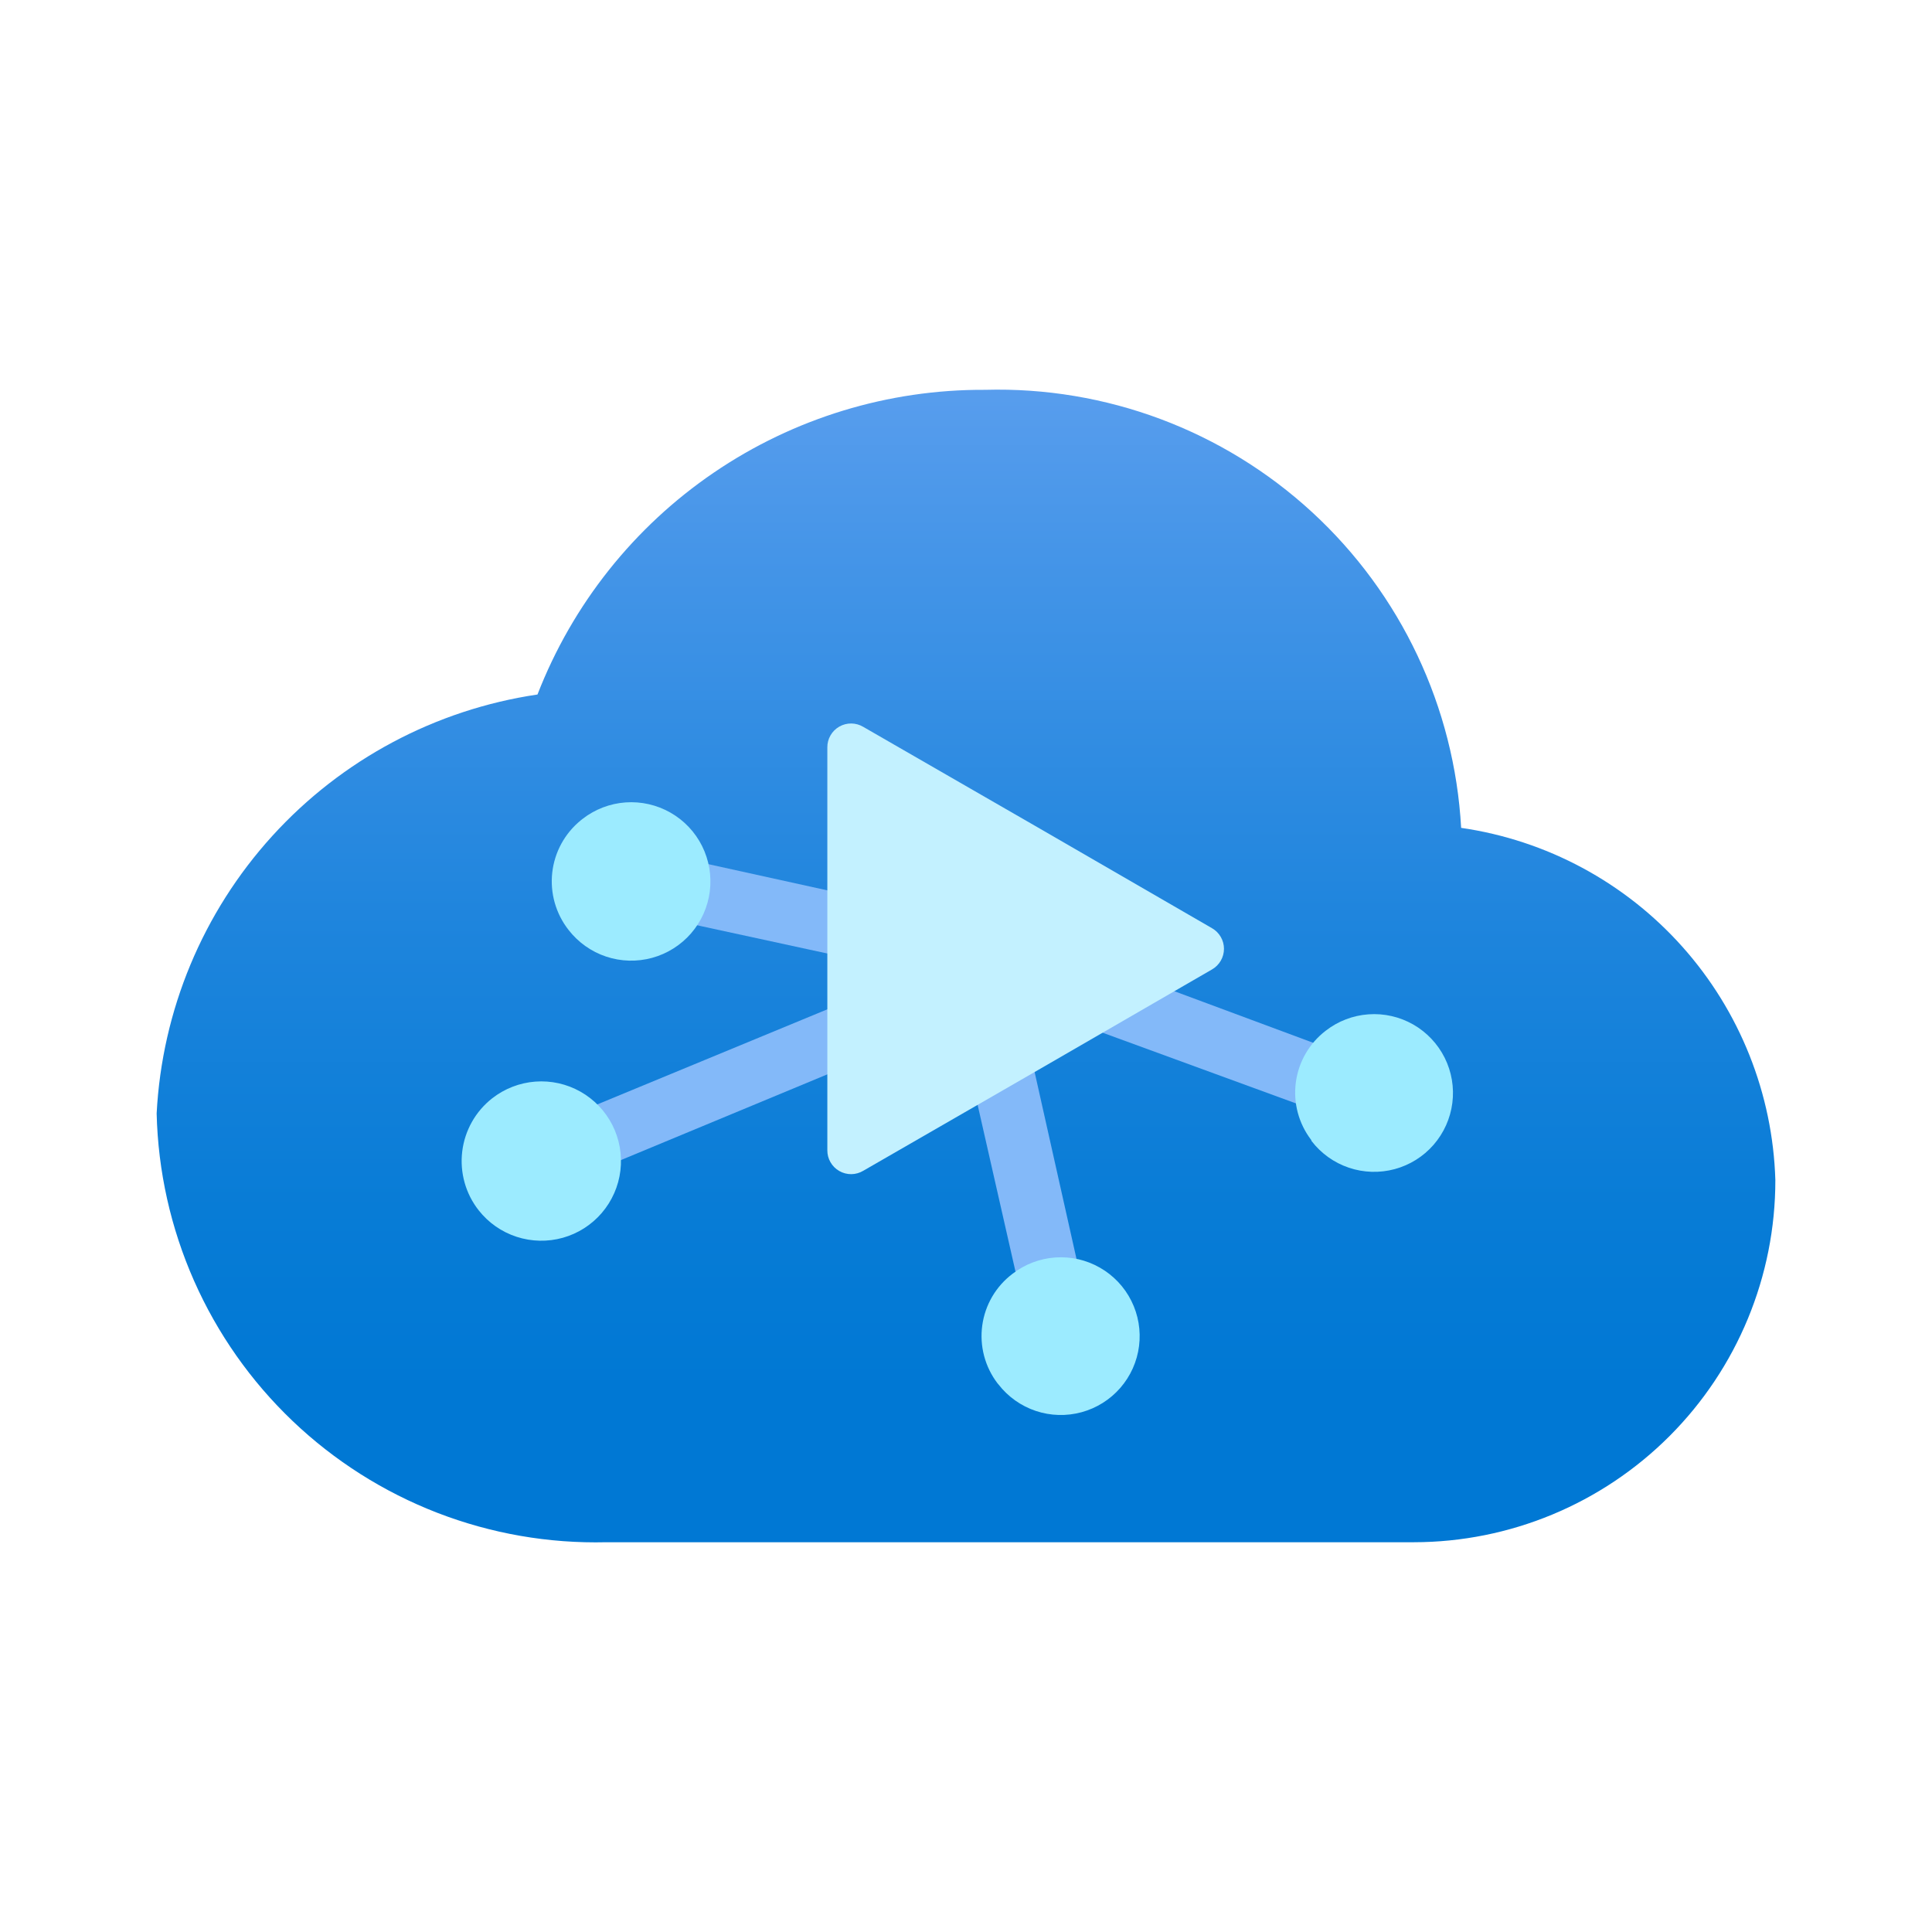 <svg width="74" height="74" viewBox="0 0 74 74" fill="none" xmlns="http://www.w3.org/2000/svg">
<g clip-path="url(#clip0_1289_8200)">
<path d="M55.965 31.709C55.709 27.088 53.661 22.75 50.255 19.616C46.85 16.483 42.356 14.802 37.73 14.931C34.027 14.911 30.405 16.016 27.344 18.1C24.283 20.184 21.927 23.148 20.587 26.601C16.677 27.18 13.087 29.095 10.428 32.02C7.769 34.945 6.205 38.7 6 42.648C6.052 44.858 6.539 47.035 7.432 49.056C8.326 51.078 9.609 52.903 11.208 54.428C12.808 55.953 14.692 57.148 16.753 57.945C18.815 58.742 21.013 59.124 23.222 59.071H23.518H54.153C57.829 59.068 61.352 57.604 63.949 55.003C66.546 52.402 68.003 48.876 68 45.2C67.901 41.895 66.641 38.731 64.439 36.263C62.238 33.795 59.238 32.183 55.965 31.709Z" fill="url(#paint0_linear_1289_8200)"/>
<path d="M53.485 41.125L38.029 35.383L37.63 36.375L37.881 35.466L24.159 32.445L23.501 34.746L35.081 37.257L20.222 43.399L21.365 45.438L36.707 39.066L39.452 51.156L41.825 50.863L39.028 38.383L52.575 43.337L53.485 41.125Z" fill="#83B9F9"/>
<path d="M21.779 35.621C22.147 36.095 22.647 36.45 23.216 36.64C23.786 36.83 24.399 36.846 24.977 36.688C25.556 36.53 26.075 36.203 26.469 35.75C26.862 35.296 27.112 34.737 27.187 34.141C27.262 33.546 27.159 32.941 26.891 32.404C26.623 31.867 26.201 31.422 25.68 31.125C25.158 30.828 24.56 30.692 23.962 30.734C23.363 30.777 22.79 30.996 22.316 31.364L22.247 31.419C21.633 31.918 21.24 32.638 21.152 33.424C21.065 34.21 21.29 34.999 21.779 35.621ZM18.334 46.357C18.707 46.832 19.212 47.185 19.786 47.372C20.36 47.559 20.976 47.572 21.557 47.41C22.138 47.247 22.657 46.916 23.05 46.458C23.443 45.999 23.691 45.435 23.763 44.836C23.835 44.237 23.728 43.63 23.456 43.092C23.183 42.554 22.757 42.108 22.231 41.812C21.706 41.516 21.104 41.382 20.502 41.428C19.901 41.474 19.326 41.697 18.851 42.069C18.535 42.316 18.271 42.624 18.075 42.973C17.878 43.323 17.752 43.708 17.704 44.106C17.656 44.504 17.687 44.908 17.795 45.295C17.903 45.681 18.086 46.042 18.334 46.357ZM50.237 43.705C50.601 44.179 51.099 44.535 51.665 44.726C52.232 44.917 52.843 44.936 53.42 44.78C53.998 44.624 54.516 44.3 54.909 43.849C55.302 43.398 55.552 42.84 55.628 42.247C55.704 41.654 55.602 41.051 55.335 40.516C55.068 39.981 54.648 39.537 54.129 39.24C53.609 38.944 53.014 38.808 52.417 38.851C51.82 38.893 51.25 39.112 50.778 39.479C50.15 39.96 49.739 40.67 49.634 41.454C49.529 42.238 49.74 43.032 50.22 43.66L50.237 43.705Z" fill="#9CEBFF"/>
<path d="M38.243 53.026C38.609 53.499 39.107 53.852 39.673 54.042C40.24 54.231 40.85 54.249 41.427 54.091C42.003 53.934 42.52 53.609 42.912 53.158C43.304 52.707 43.553 52.15 43.628 51.557C43.703 50.964 43.601 50.362 43.334 49.828C43.068 49.293 42.648 48.85 42.129 48.554C41.61 48.257 41.015 48.122 40.419 48.164C39.823 48.206 39.253 48.424 38.781 48.79C38.467 49.027 38.203 49.324 38.004 49.663C37.806 50.002 37.676 50.377 37.623 50.766C37.569 51.156 37.593 51.552 37.693 51.932C37.793 52.312 37.967 52.669 38.205 52.982L38.243 53.026Z" fill="#9CEBFF"/>
<path d="M46.424 37.131C46.563 37.051 46.678 36.936 46.758 36.798C46.839 36.659 46.881 36.502 46.881 36.342C46.881 36.182 46.839 36.025 46.758 35.886C46.678 35.748 46.563 35.633 46.424 35.553L39.755 31.695L33.066 27.841C32.928 27.758 32.769 27.713 32.608 27.711C32.446 27.709 32.286 27.751 32.146 27.831C32.006 27.912 31.889 28.028 31.809 28.168C31.728 28.309 31.687 28.468 31.689 28.63V44.054C31.687 44.216 31.728 44.375 31.809 44.515C31.889 44.656 32.006 44.772 32.146 44.852C32.286 44.933 32.446 44.974 32.608 44.973C32.769 44.971 32.928 44.926 33.066 44.843L39.755 40.988L46.424 37.131Z" fill="#C3F1FF"/>
</g>
<defs>
<linearGradient id="paint0_linear_1289_8200" x1="37" y1="6.685" x2="37" y2="60.101" gradientUnits="userSpaceOnUse">
<stop offset="0.117" stop-color="#5EA0EF"/>
<stop offset="0.271" stop-color="#4595E8"/>
<stop offset="0.531" stop-color="#1F85DD"/>
<stop offset="0.741" stop-color="#087CD6"/>
<stop offset="0.873" stop-color="#0078D4"/>
</linearGradient>
<clipPath id="clip0_1289_8200">
<rect width="62" height="62" fill="white" transform="translate(6 6)"/>
</clipPath>
</defs>
</svg>

